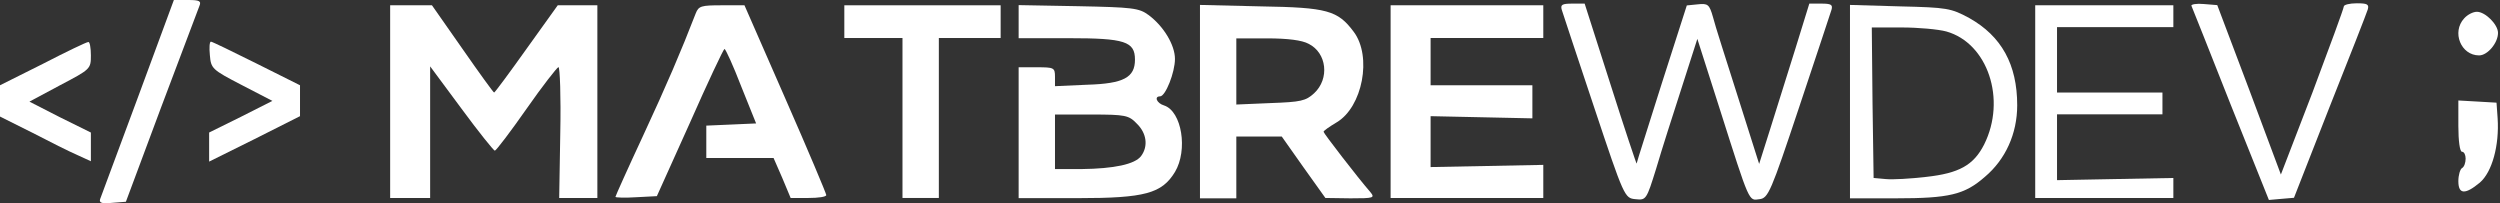<svg width="246" height="20" viewBox="0 0 246 20" fill="none" xmlns="http://www.w3.org/2000/svg">
<rect x="0" y="0" width="246" height="20" fill="#333333" stroke="none"/>
<path d="M4.221 6.281L0 8.391V9.929V11.467L3.148 13.041C4.865 13.935 6.868 14.937 7.619 15.259L8.943 15.867V14.472V13.041L5.902 11.539L2.897 10.001L5.902 8.391C8.907 6.817 8.943 6.781 8.943 5.458C8.943 4.707 8.835 4.098 8.692 4.134C8.514 4.134 6.51 5.1 4.221 6.281Z" fill="white"/>
<path d="M13.568 9.587C11.601 14.845 9.955 19.352 9.848 19.603C9.741 19.96 10.027 20.068 11.028 19.96L12.388 19.853L15.857 10.553C17.789 5.437 19.47 0.966 19.613 0.608C19.828 0.107 19.649 0 18.504 0H17.109L13.568 9.587Z" fill="white"/>
<path d="M20.65 5.421C20.758 6.745 20.865 6.852 23.762 8.354L26.803 9.928L23.691 11.502L20.579 13.04V14.471V15.902L25.05 13.684L29.521 11.431V9.928V8.39L25.229 6.244C22.868 5.064 20.865 4.098 20.758 4.098C20.614 4.098 20.579 4.706 20.65 5.421Z" fill="white"/>
<path d="M38.391 10V19.48H40.358H42.326V13.005V6.53L45.402 10.68C47.084 12.969 48.586 14.829 48.693 14.829C48.836 14.794 50.231 12.969 51.805 10.716C53.379 8.462 54.81 6.638 54.953 6.602C55.096 6.602 55.203 9.499 55.132 13.041L55.025 19.48H56.92H58.781V10V0.521H56.849H54.882L51.805 4.813C50.124 7.174 48.693 9.106 48.622 9.106C48.55 9.106 47.155 7.174 45.51 4.813L42.505 0.521H40.466H38.391V10Z" fill="white"/>
<path d="M68.463 1.308C66.996 5.1 65.601 8.355 63.276 13.363C61.774 16.582 60.558 19.301 60.558 19.372C60.558 19.444 61.488 19.48 62.597 19.408L64.635 19.301L67.891 12.075C69.644 8.104 71.182 4.849 71.289 4.813C71.396 4.813 72.147 6.459 72.934 8.498L74.401 12.146L71.969 12.254L69.5 12.361V13.935V15.545H72.827H76.118L76.977 17.512L77.799 19.48H79.552C80.518 19.48 81.305 19.372 81.305 19.193C81.305 19.05 79.516 14.794 77.299 9.75L73.256 0.521H71.003C69 0.521 68.749 0.592 68.463 1.308Z" fill="white"/>
<path d="M83.082 2.131V3.74H85.943H88.805V11.61V19.48H90.594H92.382V11.61V3.74H95.423H98.463V2.131V0.521H90.772H83.082V2.131Z" fill="white"/>
<path d="M100.234 2.113V3.758H105.171C110.68 3.758 111.681 4.08 111.681 5.869C111.681 7.621 110.572 8.23 106.995 8.337L103.811 8.48V7.55C103.811 6.656 103.704 6.62 102.023 6.62H100.234V13.059V19.497H106.065C112.683 19.497 114.328 19.032 115.616 16.922C116.904 14.776 116.296 10.948 114.543 10.376C113.827 10.161 113.541 9.482 114.149 9.482C114.686 9.482 115.616 7.121 115.616 5.797C115.616 4.438 114.507 2.578 113.005 1.469C112.075 0.789 111.431 0.718 106.101 0.61L100.234 0.503V2.113ZM111.86 12.164C112.826 13.094 113.005 14.382 112.289 15.348C111.681 16.171 109.606 16.6 106.423 16.636H103.811V13.953V11.27H107.389C110.751 11.27 111.073 11.342 111.86 12.164Z" fill="white"/>
<path d="M118.077 10V19.515H119.865H121.654V16.475V13.434H123.907H126.125L128.271 16.475L130.418 19.48L132.886 19.515C135.211 19.515 135.318 19.48 134.818 18.872C133.601 17.476 130.239 13.112 130.239 12.969C130.239 12.862 130.811 12.468 131.527 12.039C134.066 10.537 135.032 5.565 133.208 3.132C131.634 1.022 130.597 0.735 124.086 0.628L118.077 0.485V10ZM128.772 4.313C130.561 5.207 130.847 7.747 129.309 9.177C128.486 9.929 128.021 10.036 125.016 10.143L121.654 10.286V7.031V3.776H124.694C126.697 3.776 128.128 3.955 128.772 4.313Z" fill="white"/>
<path d="M136.836 10V19.48H144.348H151.86V17.87V16.224L146.316 16.332L140.771 16.439V13.935V11.431L145.779 11.538L150.787 11.646V10.036V8.391H145.779H140.771V6.065V3.74H146.316H151.86V2.131V0.521H144.348H136.836V10Z" fill="white"/>
<path d="M153.677 0.963C153.784 1.321 155.215 5.613 156.86 10.55C159.829 19.457 159.865 19.493 160.938 19.6C161.975 19.707 162.011 19.671 162.977 16.559C163.478 14.842 164.623 11.265 165.481 8.618L167.019 3.825L169.237 10.764C172.206 20.101 172.063 19.743 173.136 19.6C173.995 19.493 174.245 18.92 177.035 10.55C178.681 5.613 180.111 1.321 180.219 0.963C180.362 0.462 180.183 0.355 179.217 0.355H178.037L176.677 4.755C175.926 7.152 174.817 10.693 174.209 12.624L173.1 16.13L171.026 9.584C169.881 5.971 168.736 2.43 168.557 1.679C168.2 0.427 168.057 0.319 167.055 0.427L165.982 0.534L163.514 8.225C162.19 12.446 161.045 15.987 161.045 16.094C161.045 16.202 159.865 12.696 158.47 8.296L155.93 0.355H154.714C153.712 0.355 153.533 0.462 153.677 0.963Z" fill="white"/>
<path d="M182.038 10V19.515H186.545C191.804 19.515 193.306 19.158 195.309 17.405C197.348 15.688 198.493 13.148 198.493 10.358C198.493 6.352 196.955 3.561 193.771 1.773C191.982 0.807 191.589 0.735 186.974 0.628L182.038 0.485V10ZM191.517 3.096C195.595 4.241 197.455 9.786 195.238 14.221C194.2 16.26 192.769 17.047 189.55 17.405C188.012 17.584 186.223 17.691 185.544 17.619L184.363 17.512L184.256 10.107L184.184 2.703H187.118C188.763 2.703 190.73 2.882 191.517 3.096Z" fill="white"/>
<path d="M200.265 10V19.48H207.061H213.858V18.478V17.512L208.134 17.619L202.411 17.727V14.472V11.252H207.598H212.785V10.179V9.106H207.598H202.411V5.887V2.667H208.134H213.858V1.594V0.521H207.061H200.265V10Z" fill="white"/>
<path d="M215.639 0.575C215.711 0.753 217.464 5.117 219.503 10.304L223.259 19.676L224.475 19.569L225.727 19.462L229.232 10.519C231.2 5.582 232.881 1.29 232.988 0.932C233.131 0.431 232.953 0.324 231.915 0.324C231.2 0.324 230.627 0.467 230.627 0.646C230.627 0.825 229.232 4.617 227.551 9.088L224.439 17.172L221.327 8.838L218.179 0.503L216.856 0.396C216.14 0.324 215.568 0.431 215.639 0.575Z" fill="white"/>
<path d="M242.477 1.804C241.225 3.163 242.155 5.452 243.944 5.452C244.767 5.452 245.804 4.236 245.804 3.234C245.804 2.412 244.552 1.16 243.729 1.16C243.336 1.16 242.799 1.446 242.477 1.804Z" fill="white"/>
<path d="M241.902 12.391C241.902 13.858 242.045 14.931 242.26 14.931C242.475 14.931 242.618 15.253 242.618 15.61C242.618 16.004 242.475 16.433 242.26 16.541C242.081 16.648 241.902 17.22 241.902 17.828C241.902 19.116 242.546 19.188 244.013 17.971C245.229 16.934 245.944 14.287 245.766 11.64L245.658 10.102L243.798 9.994L241.902 9.887V12.391Z" fill="white"/>
</svg>
